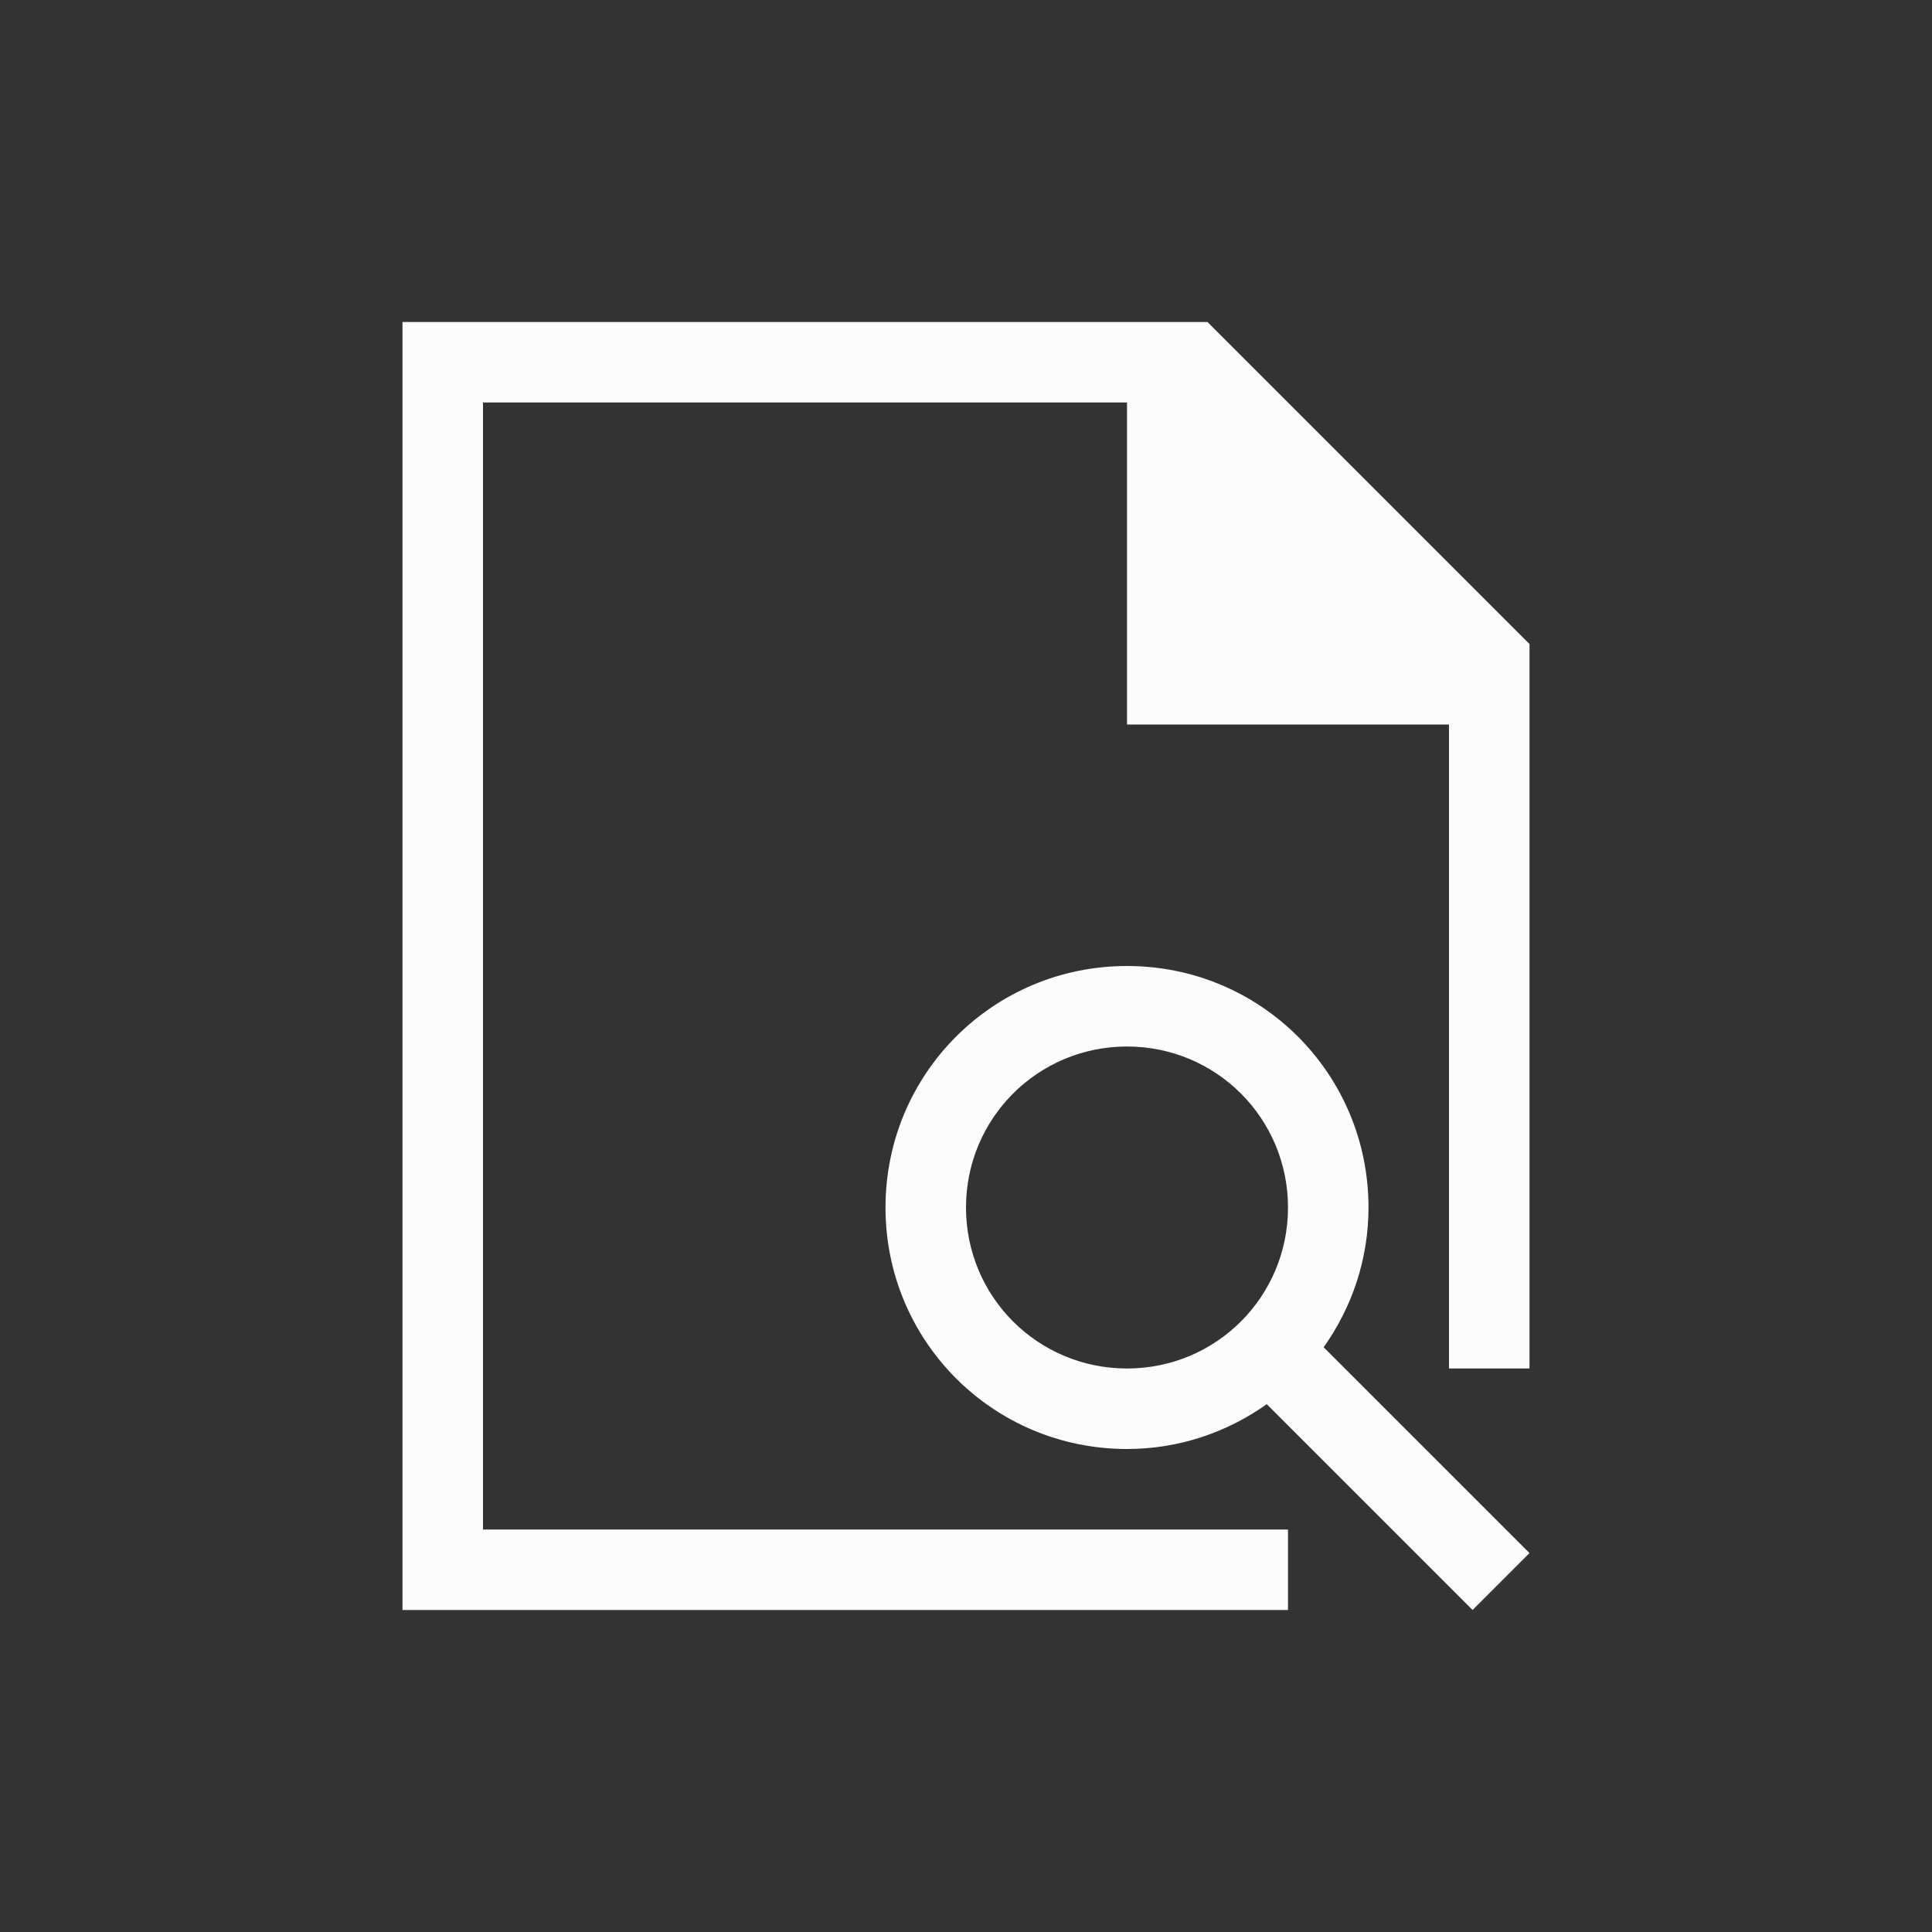 <?xml version="1.0" encoding="UTF-8"?>
<!DOCTYPE svg>
<svg xmlns="http://www.w3.org/2000/svg" viewBox="0 0 24 24" version="1.1" width="24" height="24">
<rect x="0" y="0" width="24" height="24" fill="#333333" stroke="none"/>
<defs>

</defs>
<g transform="translate(1,1)">
<path  style="fill:#fcfcfc; fill-opacity:1; stroke:none" d="M 4 3 L 4 19 L 15 19 L 15 18 L 5 18 L 5 4 L 13 4 L 13 8 L 17 8 L 17 16 L 18 16 L 18 7 L 14 3 L 4 3 Z M 13 11 C 11.338 11 10 12.338 10 14 C 10 15.662 11.338 17 13 17 C 13.649 17 14.246 16.791 14.736 16.443 L 17.293 19 L 18 18.293 L 15.443 15.736 C 15.791 15.246 16 14.649 16 14 C 16 12.338 14.662 11 13 11 Z M 13 12 C 14.108 12 15 12.892 15 14 C 15 15.108 14.108 16 13 16 C 11.892 16 11 15.108 11 14 C 11 12.892 11.892 12 13 12 Z"/>
</g>
</svg>
